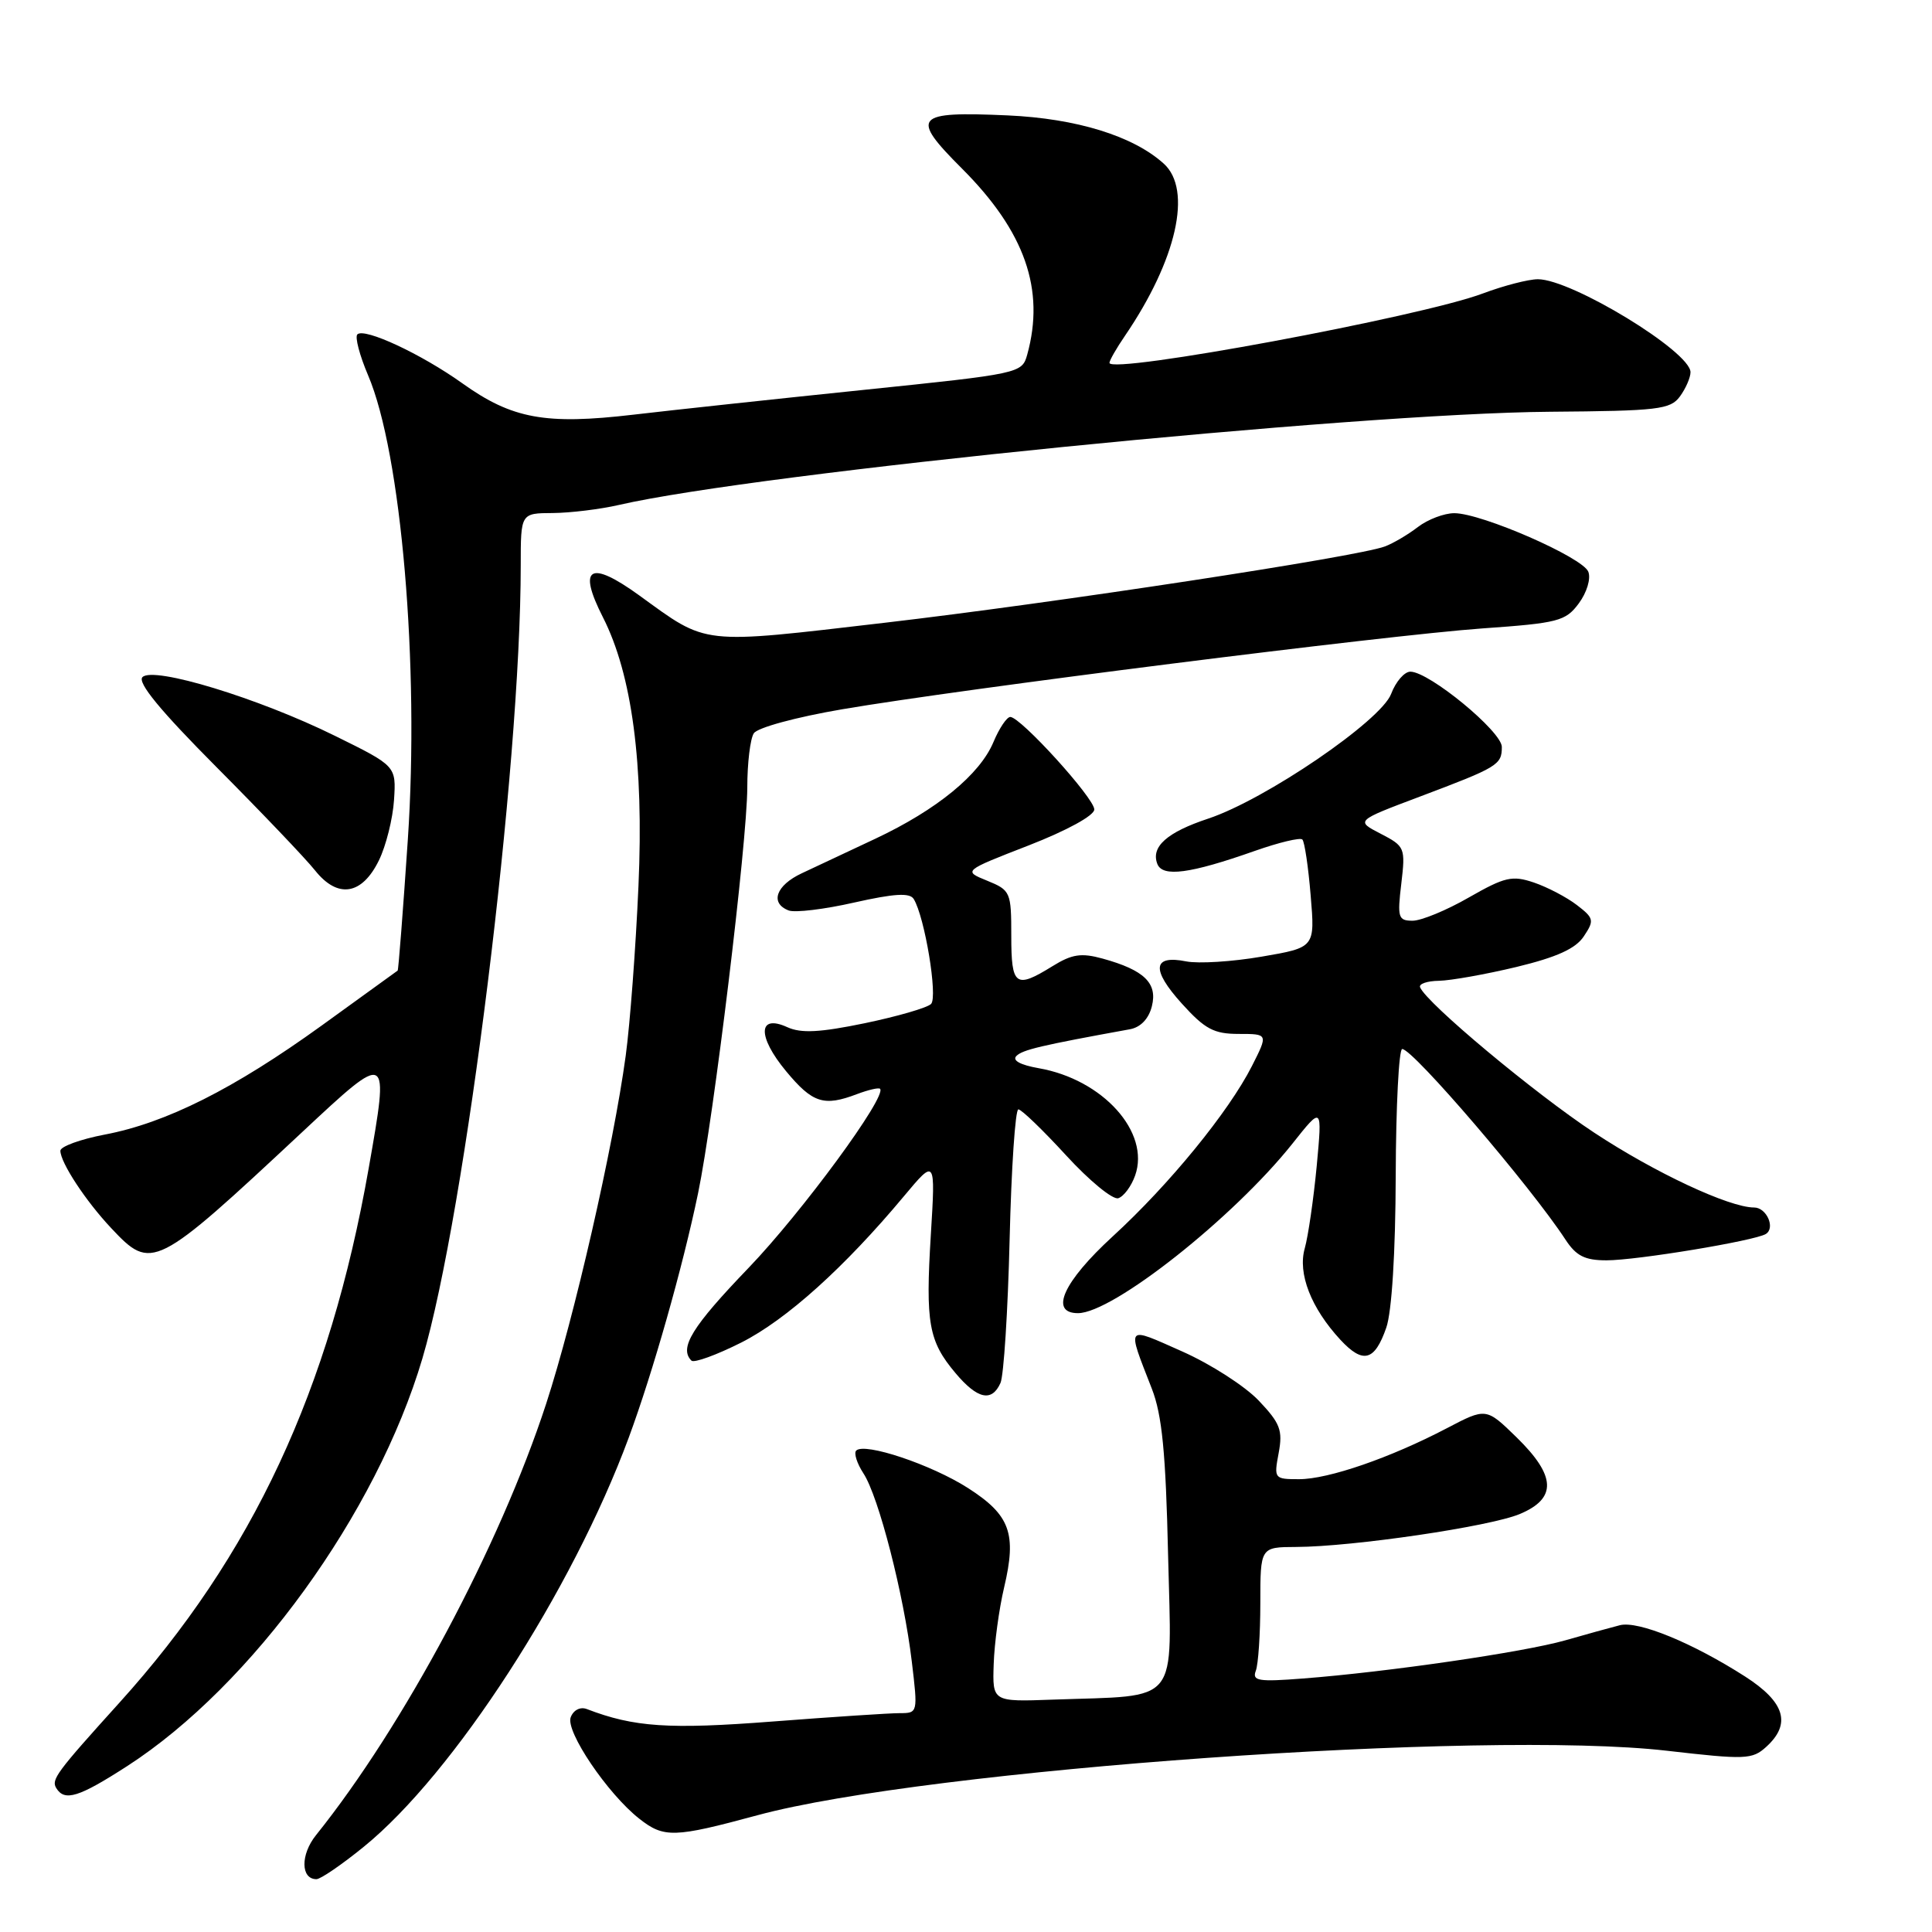 <?xml version="1.0" encoding="UTF-8" standalone="no"?>
<!DOCTYPE svg PUBLIC "-//W3C//DTD SVG 1.1//EN" "http://www.w3.org/Graphics/SVG/1.1/DTD/svg11.dtd" >
<svg xmlns="http://www.w3.org/2000/svg" xmlns:xlink="http://www.w3.org/1999/xlink" version="1.1" viewBox="0 0 256 256">
 <g >
 <path fill="currentColor"
d=" M 48.21 244.70 C 60.11 235.04 75.81 210.78 83.31 190.50 C 86.50 181.87 90.46 167.93 92.50 158.10 C 94.57 148.12 99.00 111.63 99.02 104.35 C 99.02 101.13 99.41 97.90 99.88 97.17 C 100.35 96.42 105.46 95.03 111.61 93.98 C 127.48 91.27 183.70 84.18 196.40 83.27 C 206.49 82.56 207.45 82.31 209.20 79.95 C 210.26 78.52 210.82 76.68 210.46 75.76 C 209.73 73.86 196.32 68.00 192.70 68.00 C 191.37 68.00 189.20 68.82 187.88 69.83 C 186.57 70.84 184.60 72.00 183.50 72.41 C 179.85 73.78 139.83 79.88 117.30 82.51 C 92.59 85.39 93.86 85.53 84.70 78.89 C 78.14 74.15 76.50 75.13 79.89 81.79 C 83.75 89.38 85.32 101.21 84.60 117.39 C 84.24 125.58 83.48 135.70 82.91 139.89 C 81.27 151.96 76.10 174.56 72.37 186.00 C 66.21 204.86 53.52 228.65 41.87 243.17 C 39.80 245.75 39.84 249.00 41.93 249.00 C 42.48 249.00 45.30 247.07 48.21 244.70 Z  M 100.36 240.53 C 122.84 234.44 196.69 229.20 220.85 231.98 C 231.26 233.18 232.18 233.15 234.02 231.48 C 237.39 228.43 236.53 225.55 231.24 222.15 C 224.26 217.68 217.08 214.73 214.64 215.35 C 213.46 215.65 210.20 216.55 207.38 217.36 C 201.89 218.92 183.87 221.55 172.65 222.41 C 166.74 222.87 165.89 222.73 166.40 221.39 C 166.73 220.54 167.00 216.50 167.00 212.42 C 167.00 205.00 167.00 205.00 171.75 204.98 C 179.27 204.95 197.39 202.28 201.37 200.62 C 206.32 198.55 206.20 195.58 200.96 190.46 C 196.92 186.52 196.92 186.52 191.71 189.25 C 184.22 193.17 176.02 196.00 172.14 196.00 C 168.84 196.00 168.79 195.93 169.43 192.53 C 169.99 189.52 169.64 188.59 166.79 185.59 C 164.98 183.68 160.41 180.74 156.64 179.07 C 149.07 175.71 149.29 175.44 152.62 184.00 C 153.98 187.49 154.47 192.44 154.78 206.15 C 155.25 226.22 156.54 224.60 139.50 225.21 C 131.50 225.50 131.50 225.50 131.67 220.50 C 131.76 217.75 132.38 213.18 133.05 210.35 C 134.74 203.20 133.86 200.76 128.26 197.17 C 123.42 194.07 114.56 191.10 113.45 192.21 C 113.12 192.55 113.55 193.91 114.41 195.23 C 116.42 198.28 119.77 211.32 120.82 220.18 C 121.63 226.95 121.62 227.00 119.22 227.00 C 117.88 227.00 110.30 227.50 102.37 228.11 C 88.63 229.17 84.01 228.86 77.76 226.46 C 76.89 226.13 75.99 226.58 75.62 227.55 C 74.91 229.40 80.50 237.68 84.71 240.99 C 87.98 243.56 89.31 243.52 100.36 240.53 Z  M 16.88 234.00 C 33.39 223.33 49.89 200.53 55.97 180.00 C 61.69 160.68 69.00 101.74 69.00 74.89 C 69.00 68.00 69.00 68.00 73.25 67.98 C 75.59 67.96 79.53 67.48 82.00 66.91 C 100.32 62.69 179.48 54.76 205.35 54.56 C 219.73 54.45 221.33 54.26 222.60 52.53 C 223.37 51.48 224.00 50.03 224.00 49.32 C 224.00 46.59 208.25 37.00 203.78 37.00 C 202.53 37.00 199.25 37.85 196.50 38.88 C 188.32 41.97 146.99 49.65 147.01 48.08 C 147.01 47.76 147.93 46.15 149.06 44.50 C 155.92 34.43 158.02 25.14 154.21 21.69 C 150.16 18.02 142.65 15.70 133.51 15.29 C 121.15 14.74 120.56 15.43 127.46 22.33 C 135.81 30.68 138.50 38.37 136.11 47.00 C 135.42 49.47 135.17 49.52 114.46 51.66 C 102.93 52.85 89.18 54.33 83.90 54.95 C 72.29 56.31 67.86 55.50 61.29 50.81 C 55.82 46.90 48.28 43.39 47.35 44.31 C 47.01 44.66 47.65 47.09 48.77 49.72 C 53.18 60.04 55.59 88.22 54.04 111.24 C 53.40 120.71 52.80 128.52 52.69 128.61 C 52.59 128.69 48.05 131.97 42.61 135.90 C 31.00 144.28 22.00 148.80 13.87 150.34 C 10.64 150.96 8.00 151.92 8.00 152.48 C 8.01 154.05 11.35 159.14 14.75 162.75 C 20.10 168.44 20.53 168.23 40.05 150.00 C 51.60 139.21 51.60 139.21 48.85 154.82 C 43.68 184.20 33.45 206.12 15.81 225.63 C 7.45 234.88 6.76 235.81 7.46 236.94 C 8.57 238.74 10.45 238.15 16.88 234.00 Z  M 132.57 183.25 C 133.00 182.29 133.55 173.74 133.78 164.25 C 134.01 154.76 134.53 147.00 134.94 147.00 C 135.35 147.00 138.20 149.75 141.28 153.11 C 144.35 156.46 147.46 159.01 148.18 158.77 C 148.91 158.53 149.91 157.18 150.41 155.76 C 152.44 150.03 146.13 143.02 137.62 141.54 C 135.19 141.11 134.09 140.51 134.68 139.92 C 135.50 139.10 137.89 138.53 149.73 136.38 C 151.14 136.12 152.22 134.99 152.63 133.33 C 153.40 130.27 151.62 128.54 146.11 127.02 C 143.27 126.24 142.05 126.42 139.45 128.03 C 134.55 131.06 134.00 130.66 134.00 124.00 C 134.00 118.20 133.90 117.96 130.81 116.70 C 127.61 115.40 127.61 115.40 136.31 112.02 C 141.39 110.04 145.00 108.06 145.00 107.26 C 145.00 105.75 135.23 95.00 133.87 95.00 C 133.41 95.00 132.40 96.50 131.64 98.32 C 129.84 102.63 124.14 107.30 116.00 111.13 C 112.42 112.81 108.04 114.87 106.25 115.71 C 102.82 117.31 101.98 119.67 104.50 120.64 C 105.33 120.96 109.24 120.49 113.19 119.59 C 118.49 118.40 120.55 118.27 121.07 119.12 C 122.53 121.48 124.29 132.11 123.37 133.03 C 122.86 133.54 118.91 134.68 114.59 135.58 C 108.64 136.81 106.15 136.94 104.33 136.11 C 100.42 134.32 100.33 137.33 104.16 141.94 C 107.67 146.17 109.16 146.65 113.57 144.97 C 115.06 144.41 116.43 144.09 116.61 144.27 C 117.57 145.24 106.26 160.64 99.19 168.00 C 91.69 175.80 89.95 178.62 91.62 180.29 C 91.96 180.63 94.93 179.55 98.23 177.89 C 104.20 174.87 111.89 167.95 119.78 158.50 C 123.96 153.50 123.96 153.50 123.34 163.62 C 122.62 175.32 123.05 177.71 126.59 181.92 C 129.51 185.40 131.42 185.82 132.57 183.25 Z  M 183.69 175.92 C 184.42 173.83 184.91 166.00 184.94 155.75 C 184.97 146.54 185.36 139.00 185.80 139.00 C 187.23 139.00 202.82 157.20 207.43 164.25 C 208.85 166.42 210.00 167.00 212.87 167.00 C 216.89 167.00 232.52 164.41 233.98 163.51 C 235.28 162.71 234.08 160.00 232.43 160.00 C 229.14 160.00 219.30 155.40 211.25 150.09 C 203.37 144.90 189.01 132.91 188.17 130.82 C 187.98 130.37 189.11 129.98 190.67 129.96 C 192.22 129.93 196.84 129.11 200.93 128.13 C 206.30 126.83 208.79 125.70 209.87 124.06 C 211.27 121.96 211.21 121.66 208.94 119.92 C 207.60 118.89 205.04 117.55 203.25 116.94 C 200.37 115.97 199.41 116.19 194.63 118.92 C 191.68 120.62 188.32 122.00 187.18 122.00 C 185.27 122.00 185.14 121.58 185.68 117.09 C 186.24 112.32 186.16 112.14 182.94 110.47 C 179.63 108.76 179.63 108.76 188.10 105.57 C 198.50 101.65 199.00 101.35 199.00 98.97 C 199.00 96.93 189.37 89.00 186.88 89.00 C 186.09 89.00 184.94 90.33 184.33 91.95 C 182.98 95.51 167.66 105.96 160.10 108.47 C 154.63 110.28 152.48 112.20 153.35 114.47 C 154.04 116.26 157.68 115.78 166.27 112.75 C 169.45 111.63 172.28 110.95 172.57 111.24 C 172.86 111.53 173.36 114.87 173.67 118.66 C 174.25 125.55 174.25 125.55 167.18 126.76 C 163.30 127.43 158.80 127.71 157.18 127.39 C 152.73 126.50 152.52 128.46 156.58 132.96 C 159.66 136.37 160.84 137.00 164.14 137.00 C 168.04 137.00 168.04 137.00 165.89 141.25 C 162.81 147.32 154.93 156.97 147.44 163.83 C 140.89 169.84 139.01 174.00 142.84 174.00 C 147.45 174.00 163.45 161.35 171.26 151.53 C 175.21 146.55 175.21 146.55 174.47 154.52 C 174.05 158.91 173.34 163.80 172.89 165.40 C 171.93 168.74 173.72 173.32 177.61 177.53 C 180.61 180.76 182.15 180.36 183.69 175.92 Z  M 50.21 114.00 C 51.15 112.08 52.05 108.47 52.21 106.00 C 52.50 101.50 52.50 101.50 44.38 97.50 C 34.25 92.50 20.34 88.26 18.88 89.72 C 18.17 90.43 21.22 94.14 28.67 101.63 C 34.63 107.62 40.51 113.78 41.74 115.33 C 44.75 119.11 47.96 118.61 50.21 114.00 Z "/>
</g>
</svg>